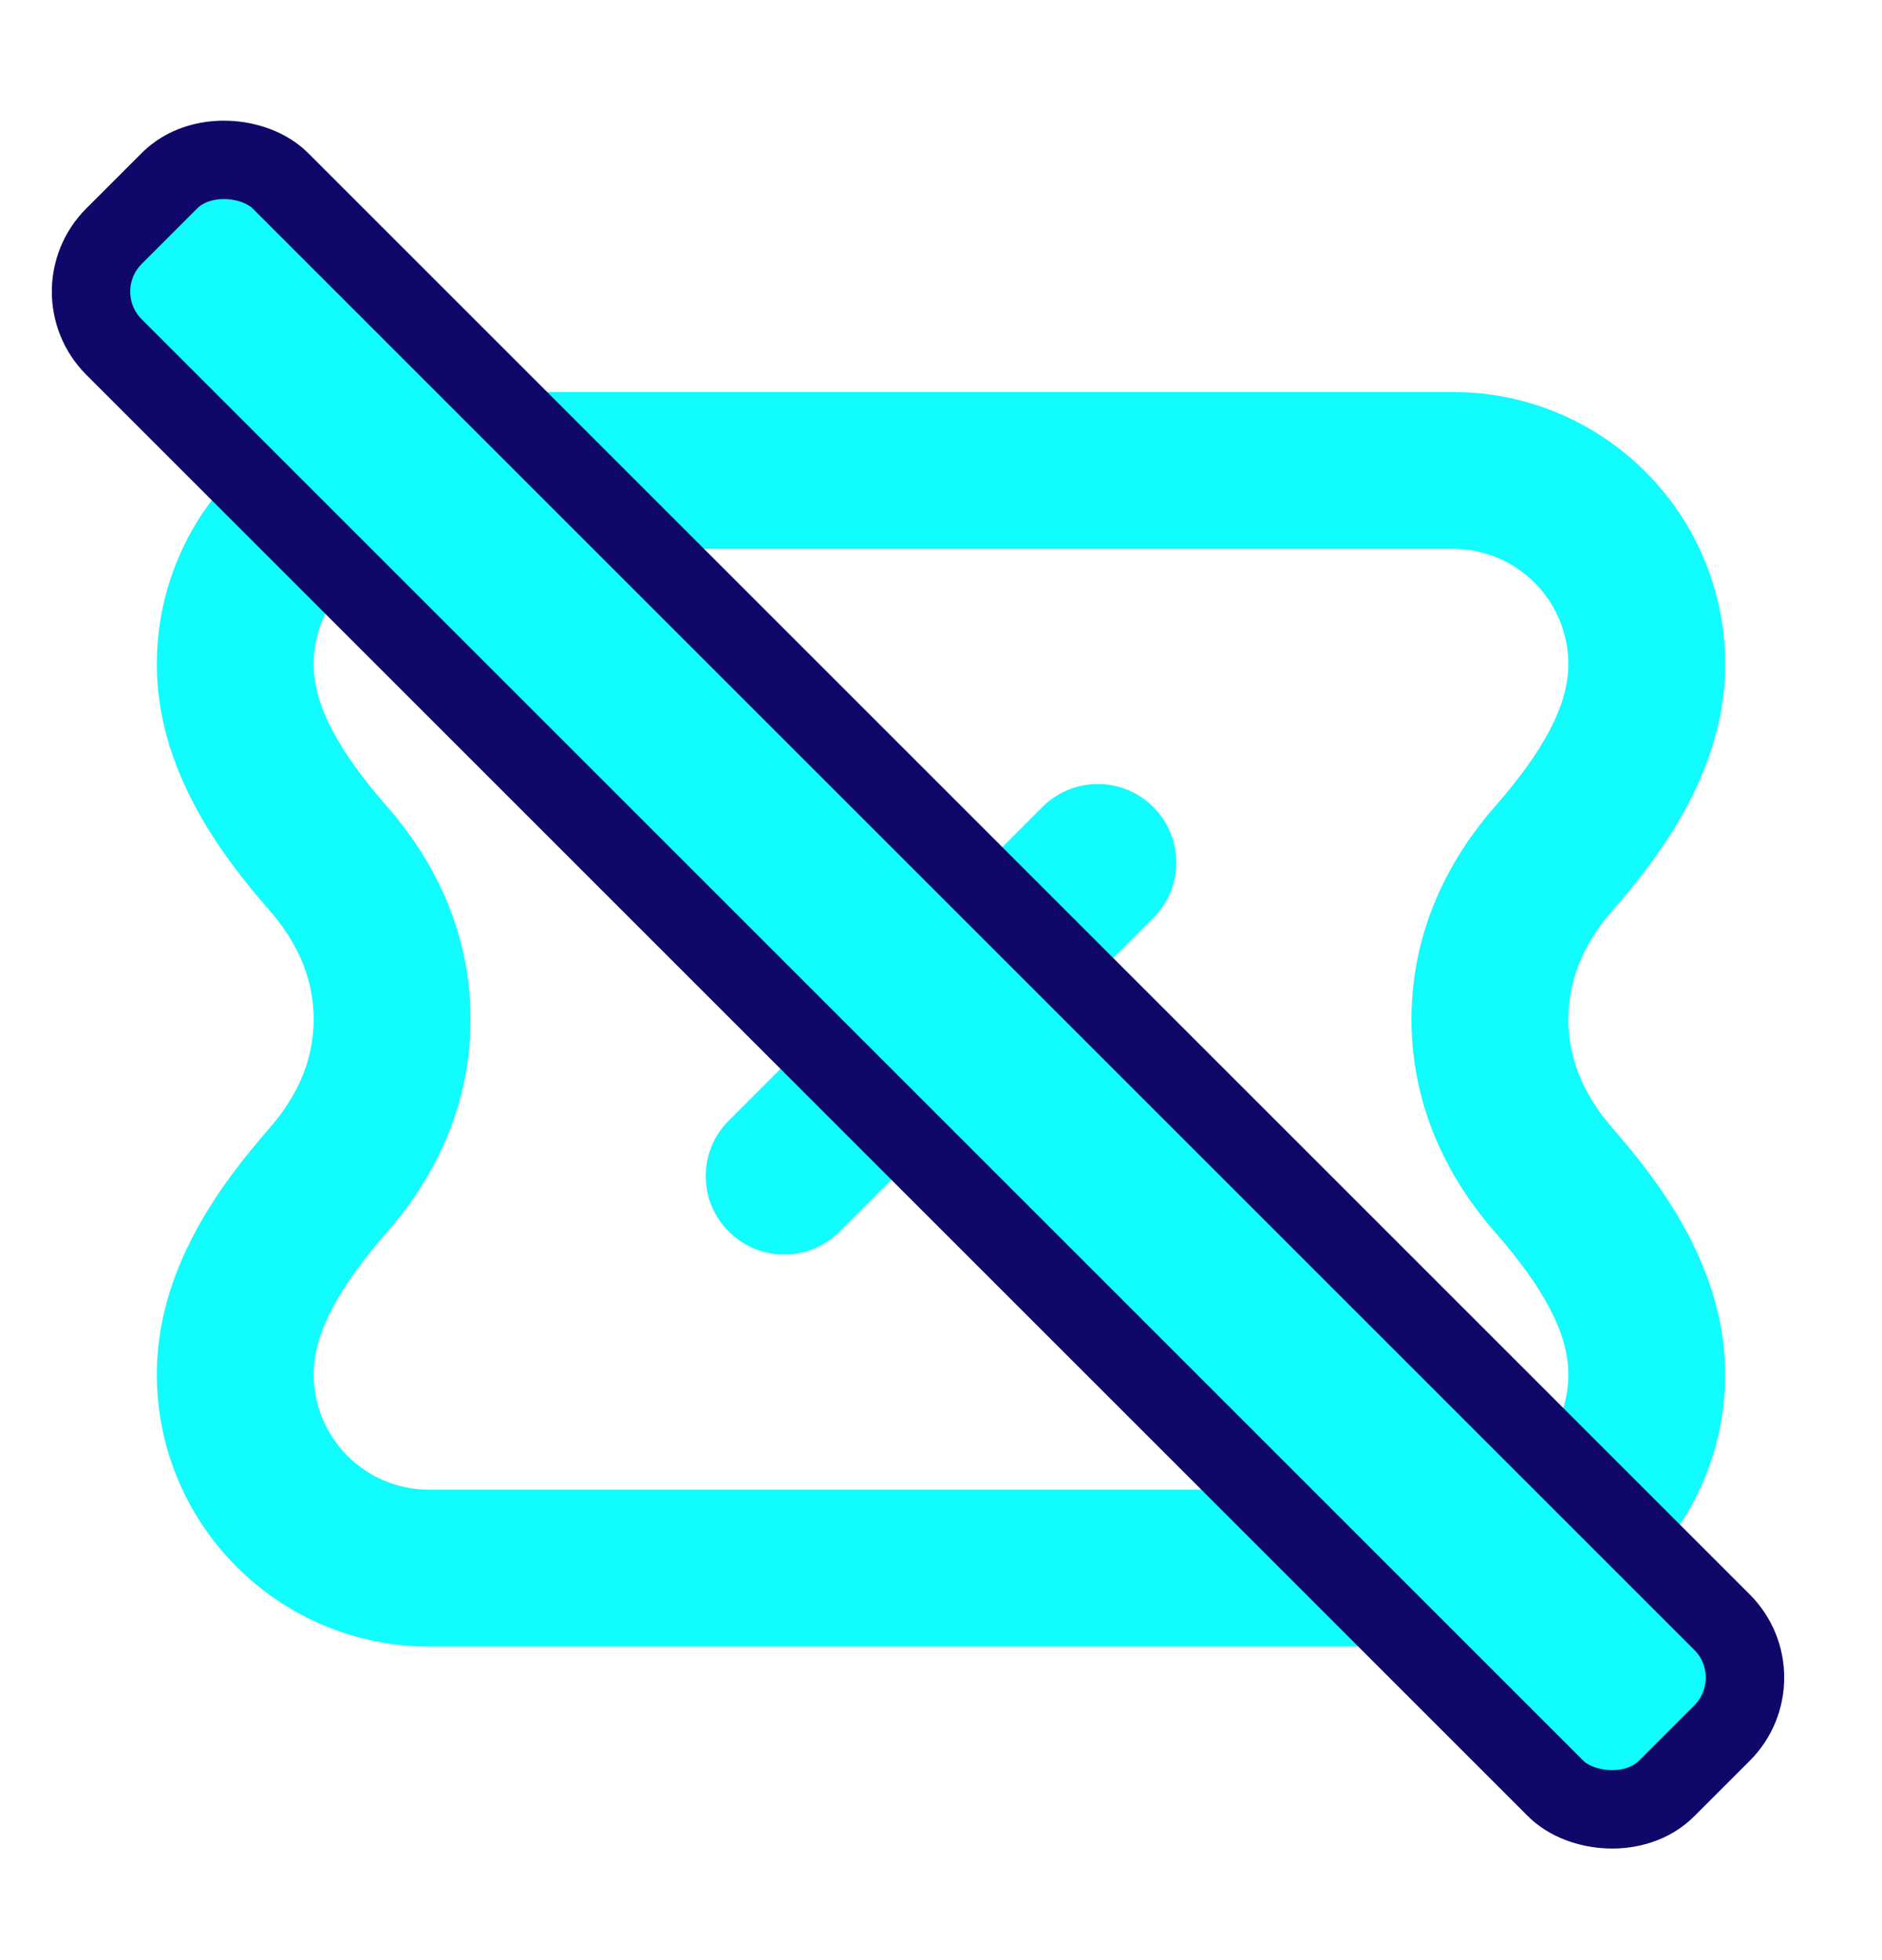 <?xml version="1.0" encoding="UTF-8"?>
<svg width="24px" height="25px" viewBox="0 0 24 25" version="1.1" xmlns="http://www.w3.org/2000/svg" xmlns:xlink="http://www.w3.org/1999/xlink">
    <title>Group 9</title>
    <g id="Page-1" stroke="none" stroke-width="1" fill="none" fill-rule="evenodd">
        <g id="Desktop" transform="translate(-428, -549)" fill="#10FCFD">
            <g id="Group-6" transform="translate(181, 537)">
                <g id="Group-8" transform="translate(248.454, 14.305)">
                    <g id="Group-9" transform="translate(-0, -0)">
                        <g id="coupon-discount.1" transform="translate(0.546, 2.695)">
                            <path d="M18.566,9.392 C19.201,10.118 20,11.198 20,12.528 C20,14.445 18.445,16 16.528,16 L3.472,16 C1.555,16 0,14.445 0,12.528 C0,11.198 0.799,10.118 1.434,9.392 C1.758,9.021 2,8.562 2,8 C2,7.438 1.758,6.979 1.434,6.608 C0.799,5.882 0,4.802 0,3.472 C0,1.555 1.555,0 3.472,0 L16.528,0 C18.445,0 20,1.555 20,3.472 C20,4.802 19.201,5.882 18.566,6.608 C18.242,6.979 18,7.438 18,8 C18,8.562 18.242,9.021 18.566,9.392 Z M18,12.528 C18,11.985 17.658,11.392 17.06,10.709 C16.524,10.095 16,9.187 16,8 C16,6.813 16.524,5.905 17.06,5.291 C17.658,4.608 18,4.015 18,3.472 C18,2.659 17.341,2 16.528,2 L3.472,2 C2.659,2 2,2.659 2,3.472 C2,4.015 2.342,4.608 2.94,5.291 C3.476,5.905 4,6.813 4,8 C4,9.187 3.476,10.095 2.94,10.709 C2.342,11.392 2,11.985 2,12.528 C2,13.341 2.659,14 3.472,14 L16.528,14 C17.341,14 18,13.341 18,12.528 Z" id="Shape"></path>
                            <path d="M8,7 C7.448,7 7,6.552 7,6 C7,5.448 7.448,5 8,5 C8.552,5 9,5.448 9,6 C9,6.552 8.552,7 8,7 Z M12.707,6.707 L8.707,10.707 C8.317,11.098 7.683,11.098 7.293,10.707 C6.902,10.317 6.902,9.683 7.293,9.293 L11.293,5.293 C11.683,4.902 12.317,4.902 12.707,5.293 C13.098,5.683 13.098,6.317 12.707,6.707 Z M11,10 C11,10.552 11.448,11 12,11 C12.552,11 13,10.552 13,10 C13,9.448 12.552,9 12,9 C11.448,9 11,9.448 11,10 Z" id="Shape"></path>
                        </g>
                        <rect id="Rectangle" stroke="#0F0868" transform="translate(10.253, 10.253) rotate(-45) translate(-10.253, -10.253) " x="8.753" y="-3.747" width="3" height="28" rx="1"></rect>
                    </g>
                </g>
            </g>
        </g>
    </g>
</svg>